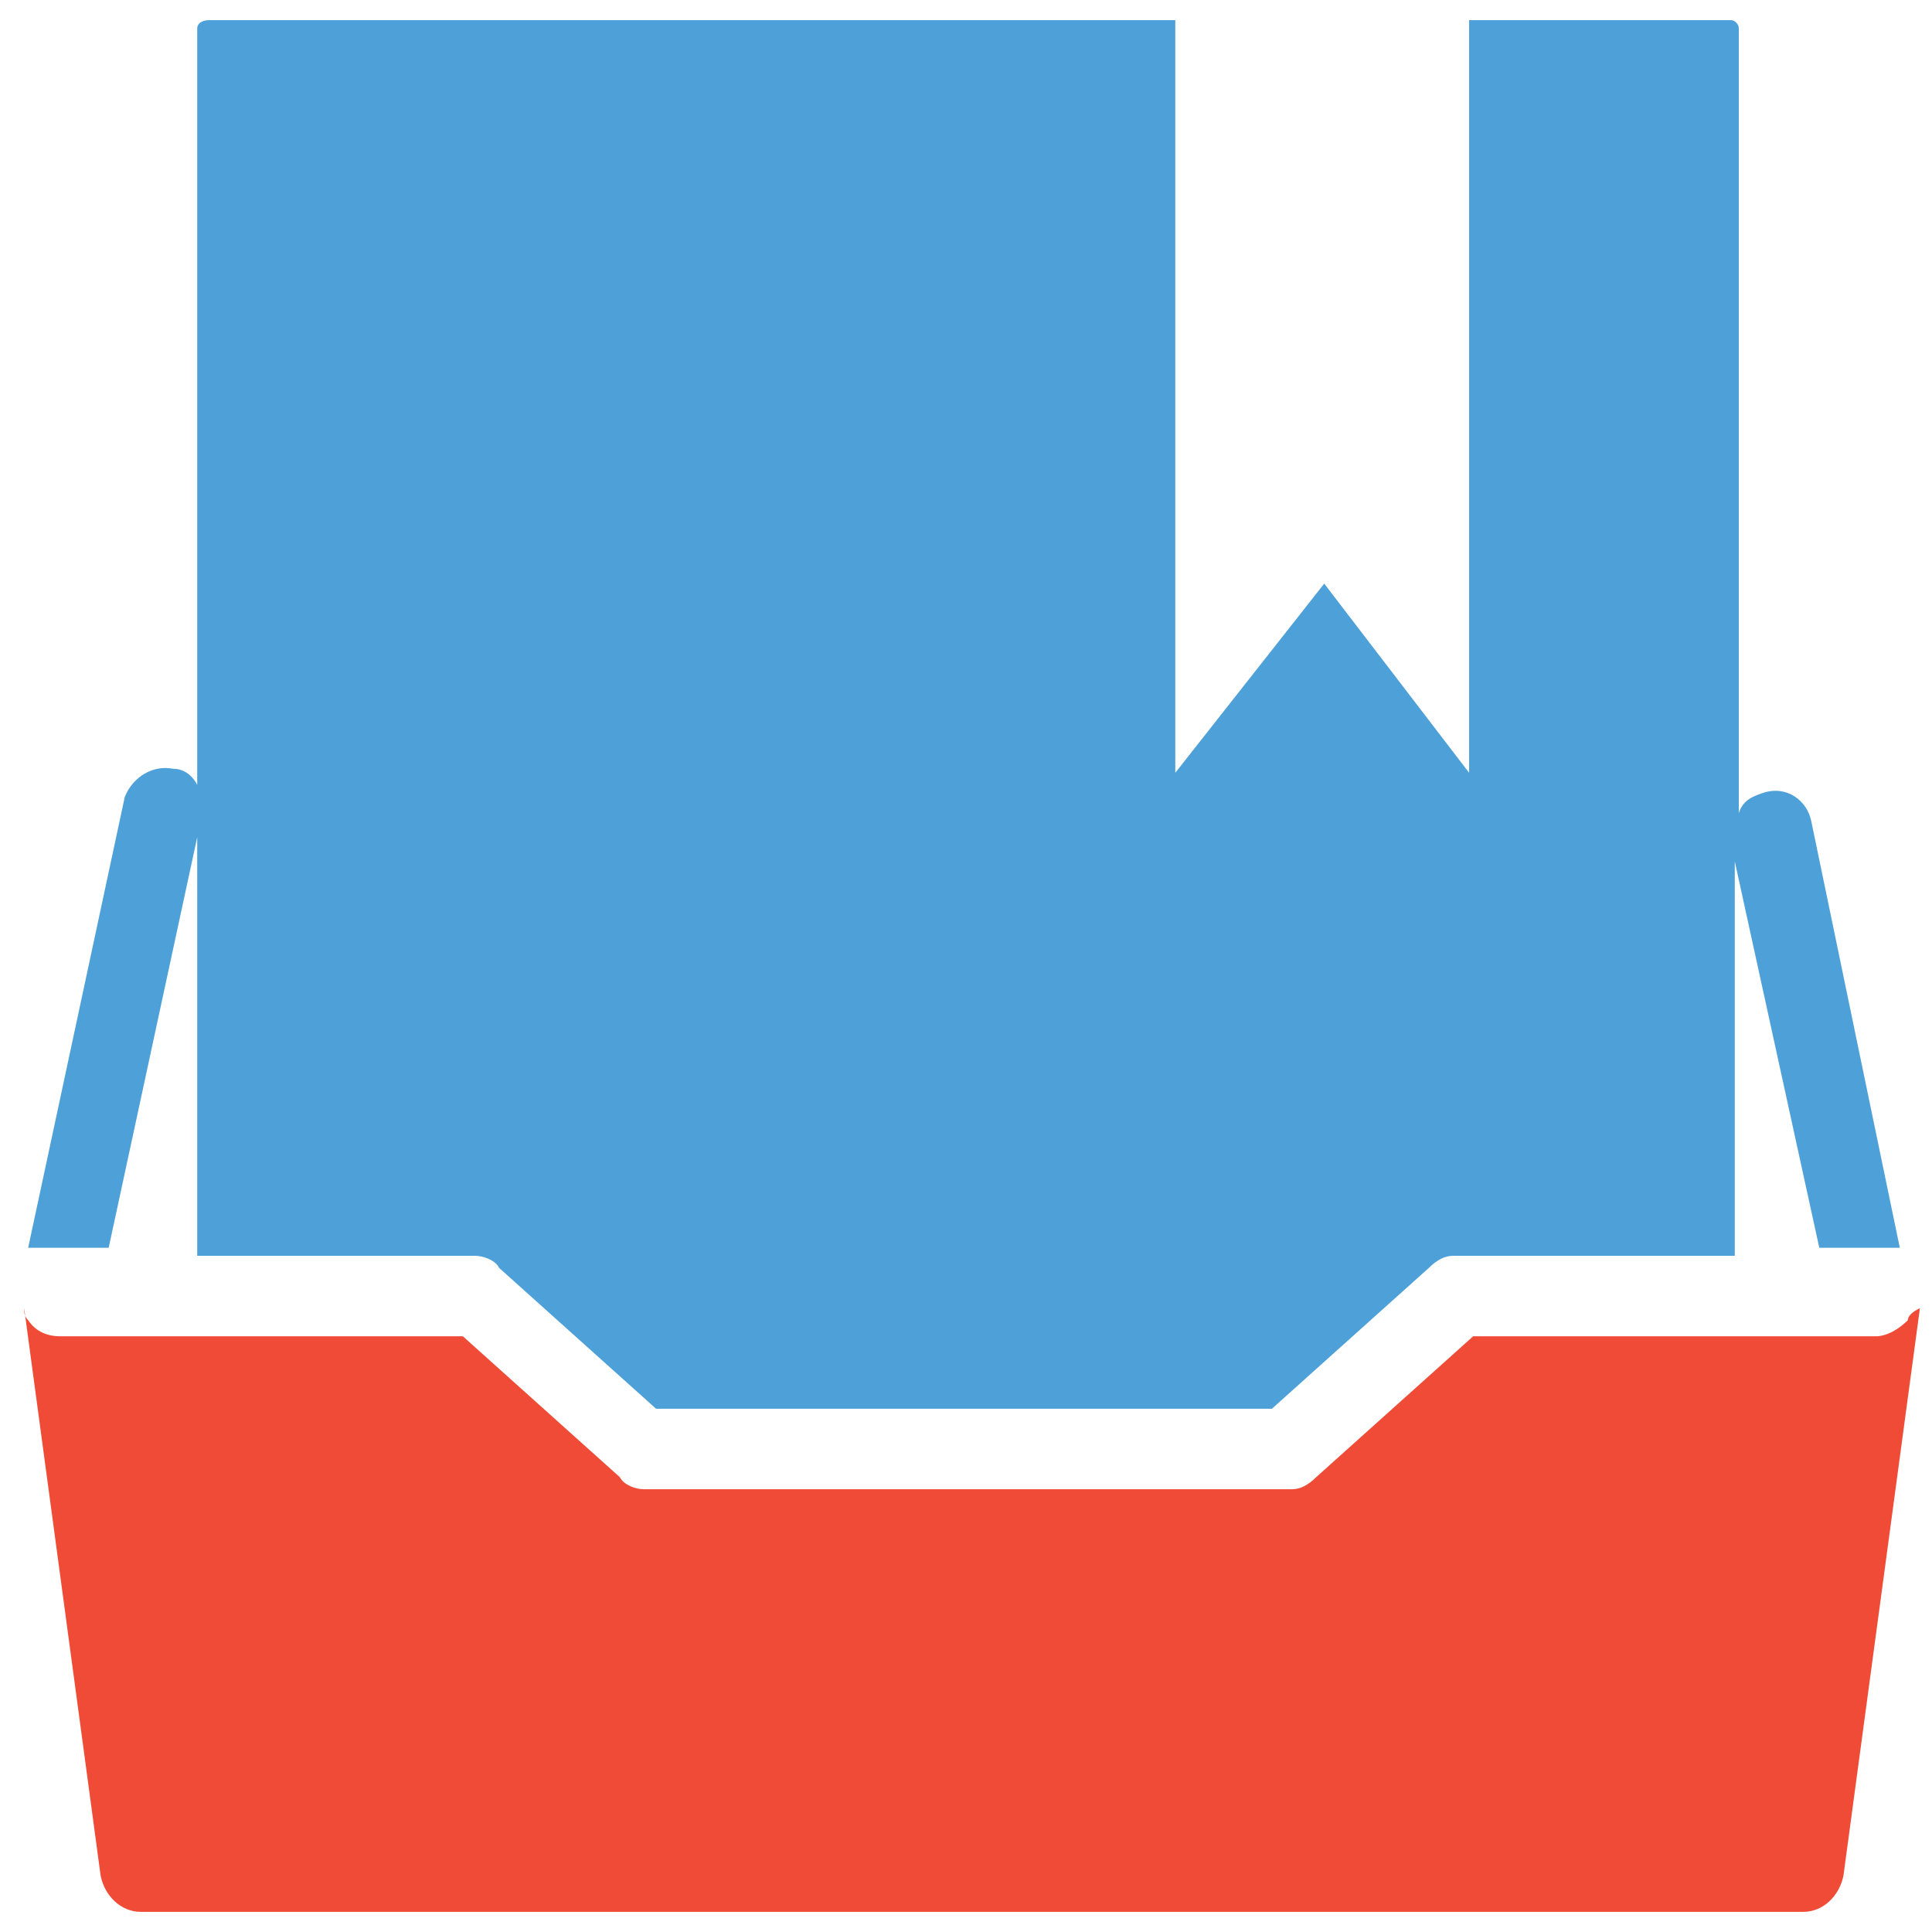 <?xml version="1.0" encoding="utf-8"?>
<!-- Generator: Adobe Illustrator 18.0.0, SVG Export Plug-In . SVG Version: 6.00 Build 0)  -->
<!DOCTYPE svg PUBLIC "-//W3C//DTD SVG 1.1//EN" "http://www.w3.org/Graphics/SVG/1.1/DTD/svg11.dtd">
<svg version="1.1" id="Layer_1" xmlns="http://www.w3.org/2000/svg" xmlns:xlink="http://www.w3.org/1999/xlink" x="0px" y="0px"
	 viewBox="0 0 48 48" enable-background="new 0 0 48 48" xml:space="preserve">
<g>
	<path fill="#4DA0D8" d="M4.9,20.8v10.4h6.9c0.2,0,0.5,0.1,0.6,0.3l3.9,3.5h15.3l3.9-3.5c0.2-0.2,0.4-0.3,0.6-0.3h7v-9.8l2.1,9.6h2
		L45,20.4c-0.1-0.5-0.6-0.9-1.2-0.7c-0.3,0.1-0.5,0.2-0.6,0.5c0,0,0,0,0,0V0.7c0-0.1-0.1-0.2-0.2-0.2h-6.5v18.7l-3.6-4.7l-3.7,4.7
		V0.5h-24C5,0.5,4.9,0.6,4.9,0.7v18.8c-0.1-0.2-0.3-0.4-0.6-0.4c-0.5-0.1-1,0.2-1.2,0.7L0.7,31h2L4.9,20.8z"/>
	<path fill="#F04B36" d="M47.4,32.8c-0.2,0.2-0.5,0.4-0.8,0.4h-10l-3.9,3.5c-0.2,0.2-0.4,0.3-0.6,0.3H16c-0.2,0-0.5-0.1-0.6-0.3
		l-3.9-3.5h-10c-0.3,0-0.6-0.1-0.8-0.4c-0.1-0.1-0.1-0.2-0.1-0.3l1.9,14.1c0.1,0.5,0.5,0.9,1,0.9h41.3c0.5,0,0.9-0.4,1-0.9l1.9-14.1
		C47.5,32.6,47.4,32.7,47.4,32.8z"/>
</g>
</svg>
